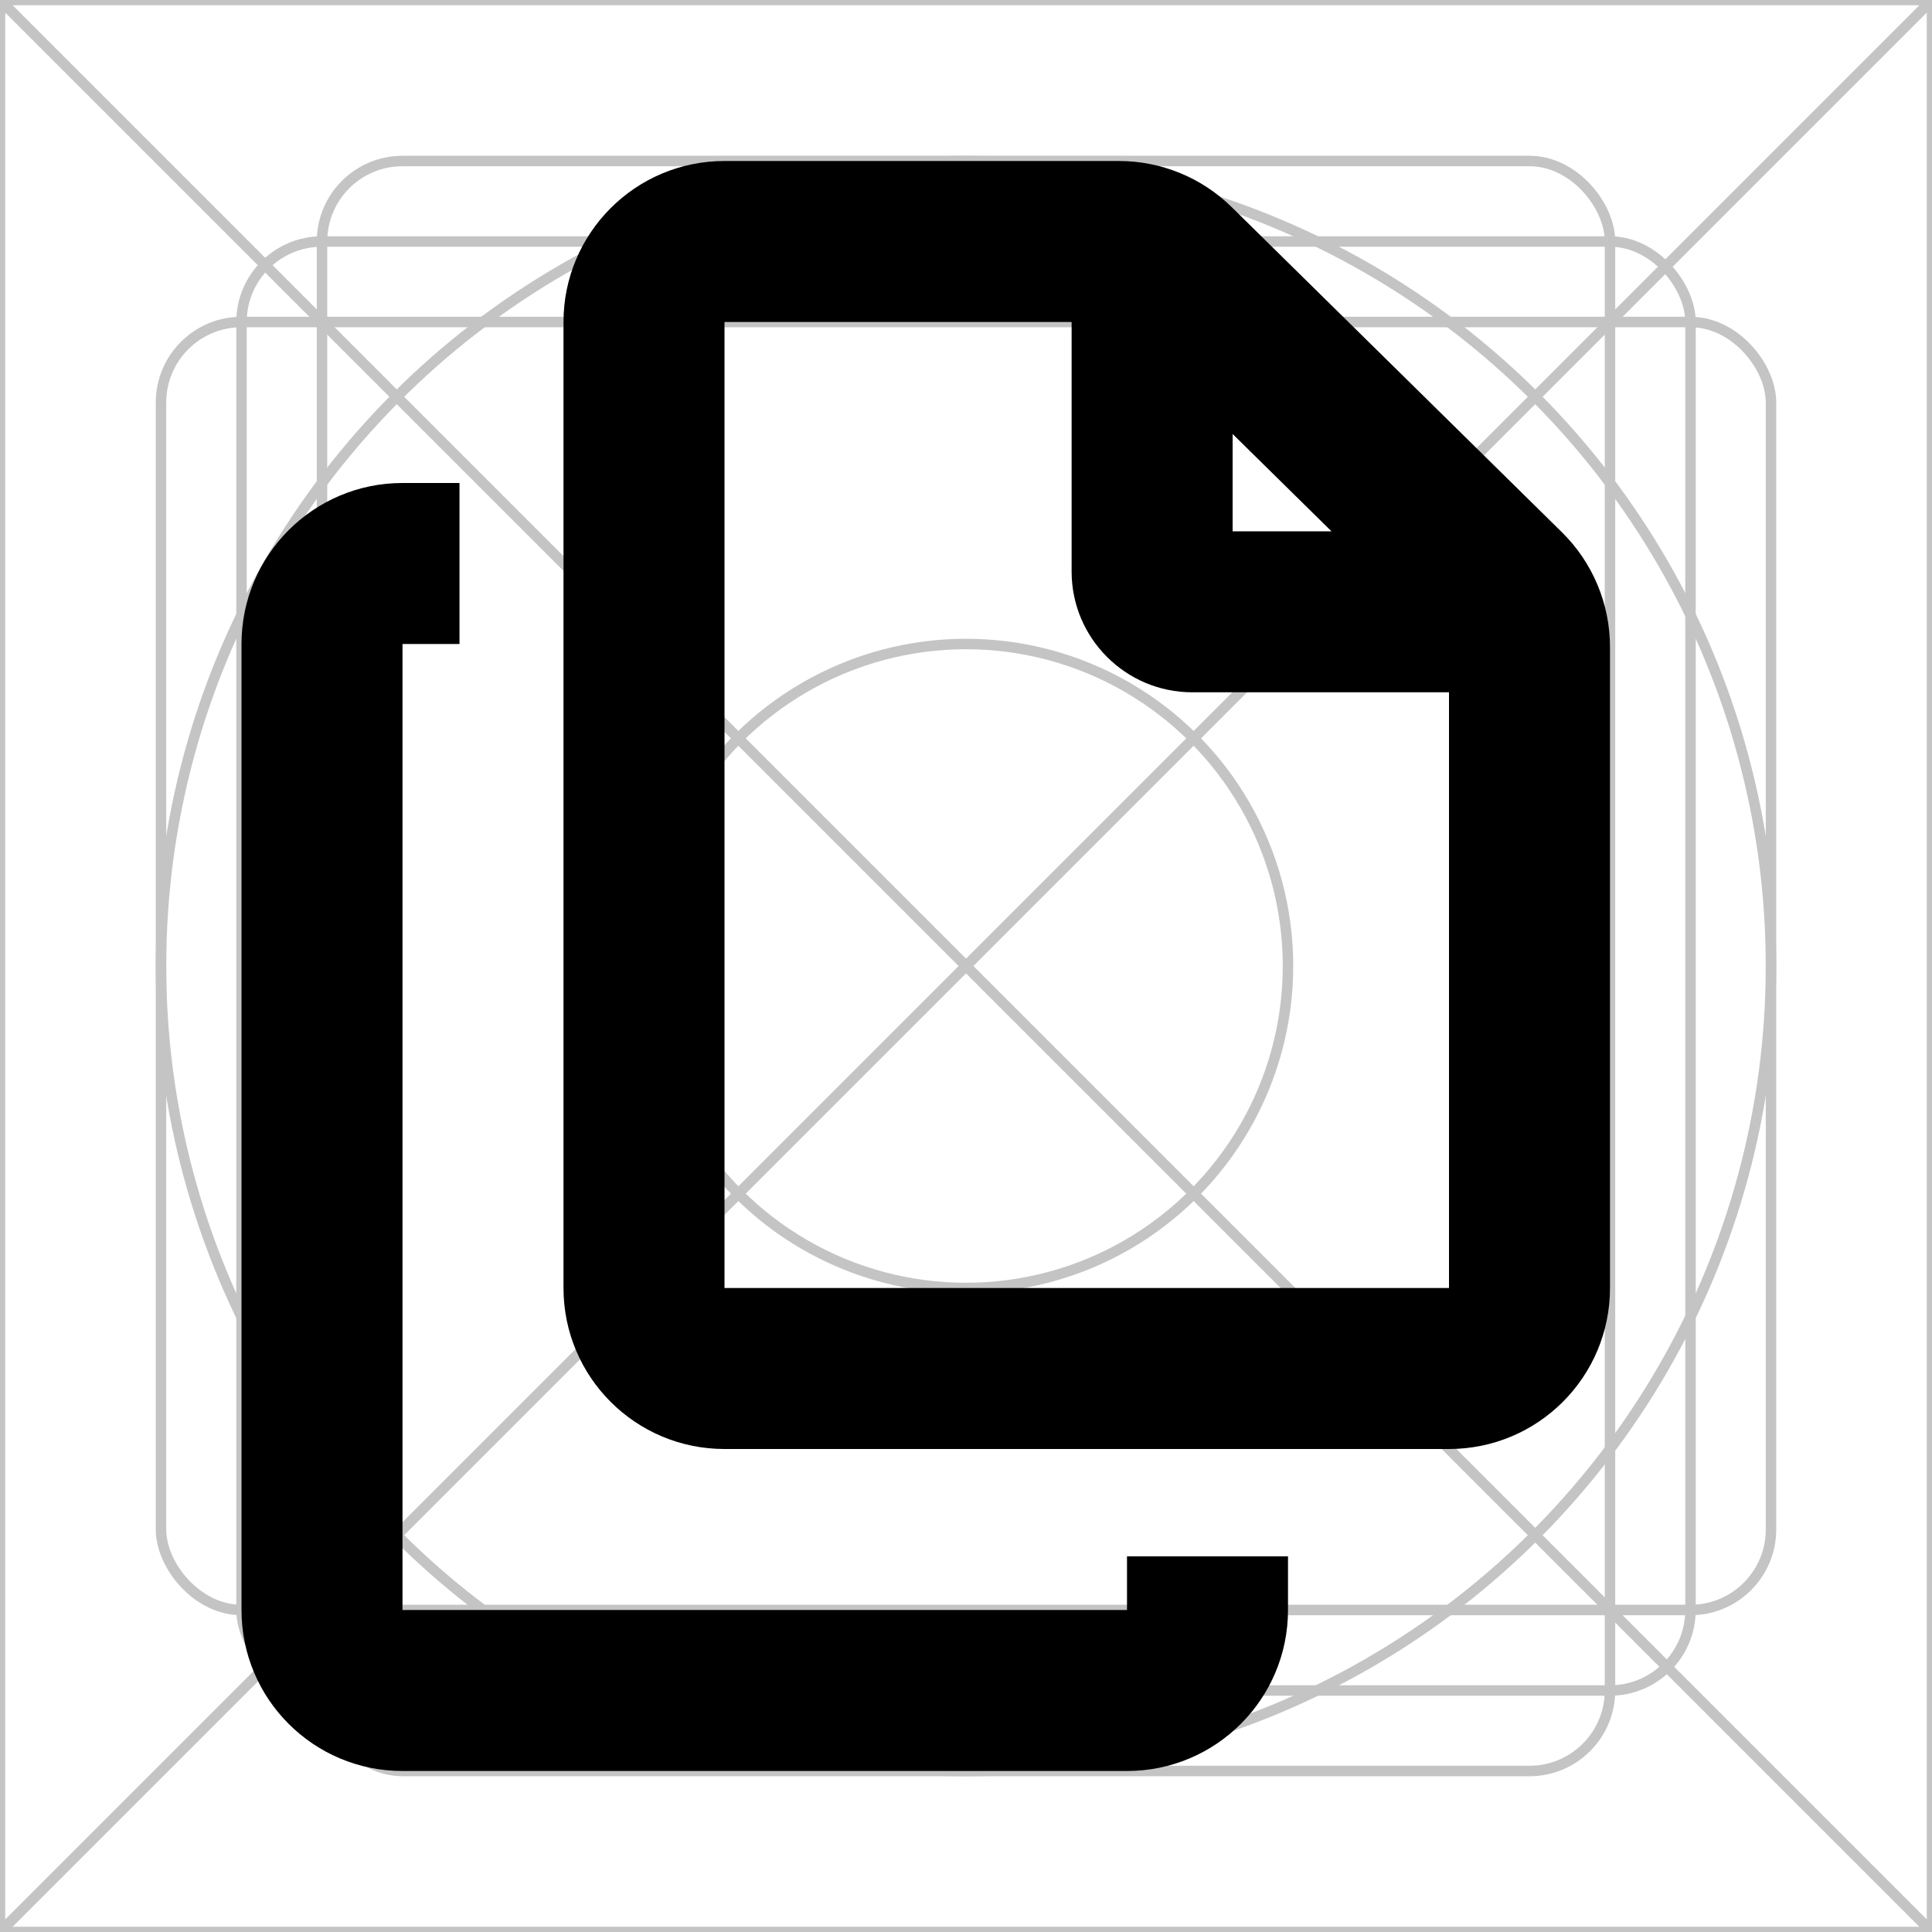 <svg width="24" height="24" viewBox="0 0 24 24" fill="none" xmlns="http://www.w3.org/2000/svg">
<rect x="0" y="0" width="24" height="24" fill="#808080" stroke="none"/>
<g clip-path="url(#clip0_361_3270)">
<rect width="24" height="24" fill="white"/>
<path d="M0 0H24M0 0V24M0 0L24 24M24 0V24M24 0L0 24M24 24H0" stroke="#C4C4C4" stroke-width="0.13"/>
<circle cx="12" cy="12" r="10" stroke="#C4C4C4" stroke-width="0.13"/>
<rect x="2" y="4" width="20" height="16" rx="1" stroke="#C4C4C4" stroke-width="0.13"/>
<rect x="4" y="2" width="16" height="20" rx="1" stroke="#C4C4C4" stroke-width="0.13"/>
<rect x="3" y="3" width="18" height="18" rx="1" stroke="#C4C4C4" stroke-width="0.13"/>
<circle cx="12" cy="12" r="4" stroke="#C4C4C4" stroke-width="0.13"/>
<path fill-rule="evenodd" clip-rule="evenodd" d="M13.899 2C14.425 2 14.928 2.206 15.303 2.575L19.403 6.612C19.785 6.988 20 7.502 20 8.038V16C20 17.105 19.105 18 18 18H9C7.895 18 7 17.105 7 16V4C7 2.895 7.895 2 9 2H13.899ZM16.54 6.6L15.312 5.391V6.6H16.54ZM13.312 4L9 4L9 16H18V8.6H14.812C13.984 8.6 13.312 7.928 13.312 7.1V4Z" fill="black"/>
<path fill-rule="evenodd" clip-rule="evenodd" d="M5.708 6H5C3.895 6 3 6.895 3 8V20C3 21.105 3.895 22 5 22H14C15.105 22 16 21.105 16 20V19.333H14V20H5L5 8H5.708V6Z" fill="black"/>
</g>
<defs>
<clipPath id="clip0_361_3270">
<rect width="24" height="24" fill="white"/>
</clipPath>
</defs>
</svg>
